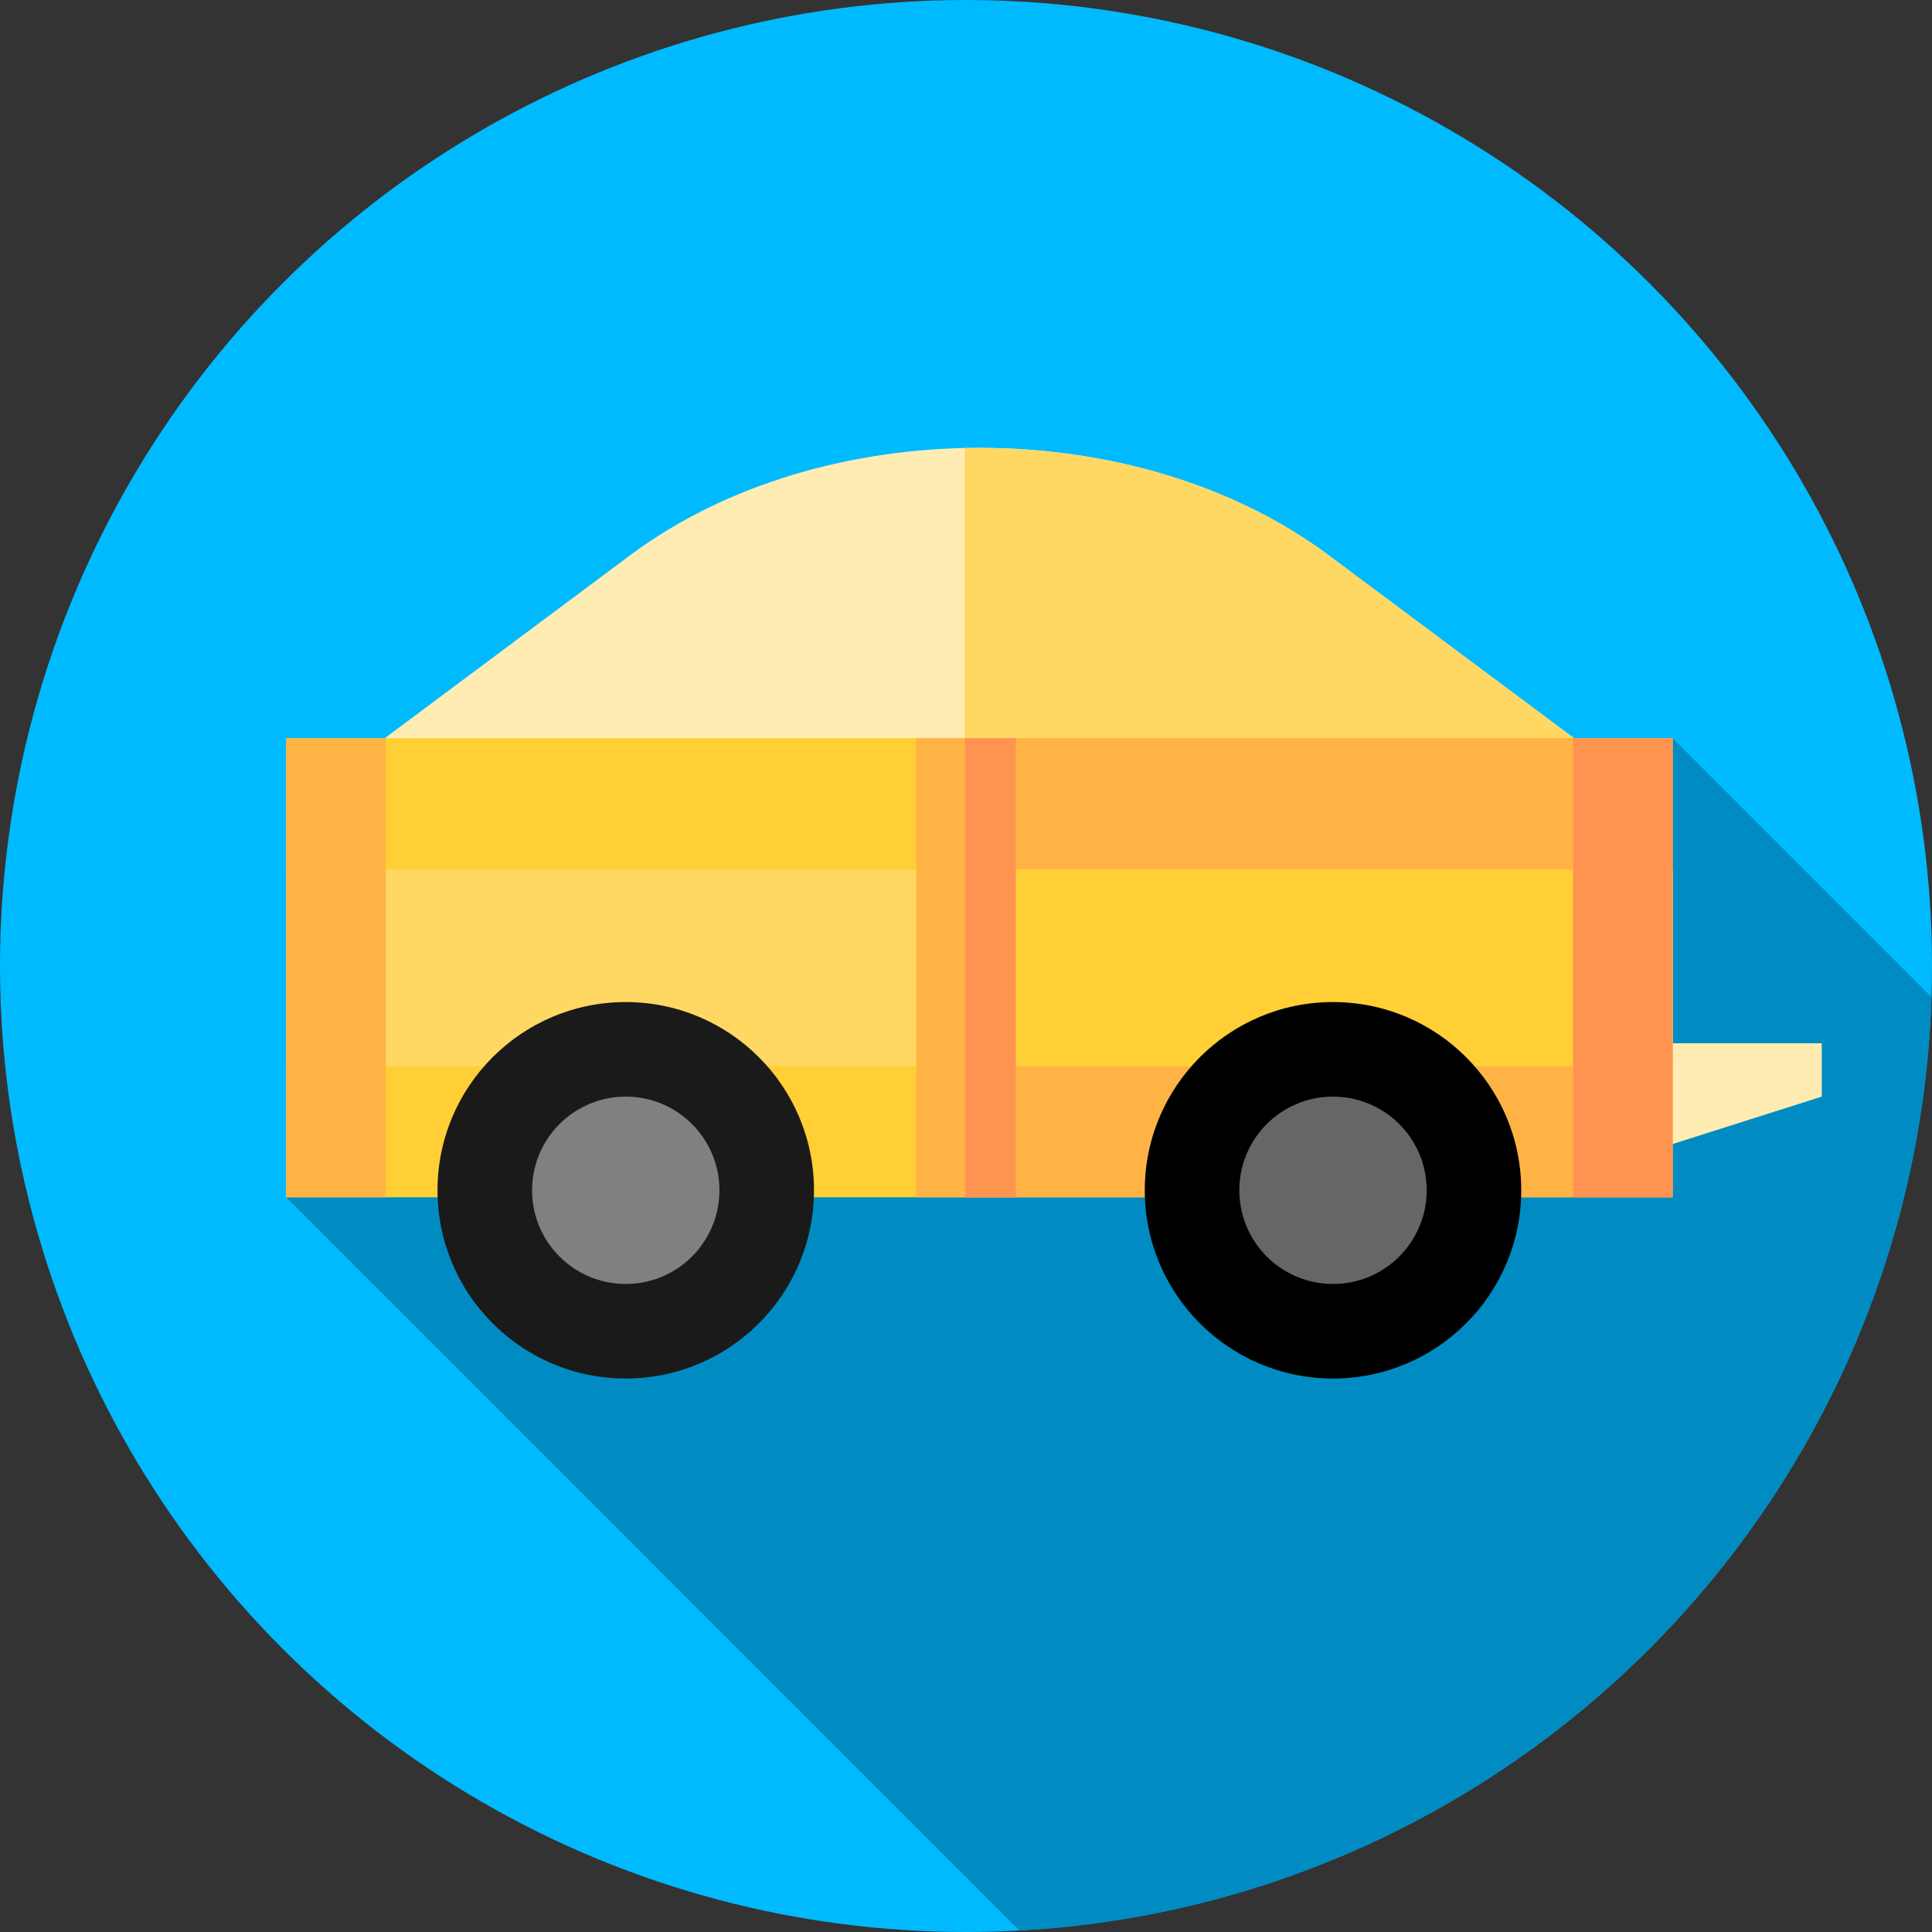 <?xml version="1.0" encoding="iso-8859-1"?>
<!-- Generator: Adobe Illustrator 19.0.0, SVG Export Plug-In . SVG Version: 6.00 Build 0)  -->
<svg xmlns="http://www.w3.org/2000/svg" xmlns:xlink="http://www.w3.org/1999/xlink" version="1.1" id="Capa_1" x="0px" y="0px" viewBox="0 0 512 512" style="enable-background:new 0 0 512 512;" xml:space="preserve">
<rect x="0" y="0" width="512" height="512" fill="#333333" stroke="none"/>
<circle style="fill:#00BAFF;" cx="256" cy="256" r="256"/>
<path style="fill:#008CC3;" d="M270.156,511.604c132.08-7.2,237.498-114.512,241.699-247.368l-68.6-68.6L75.833,317.282  L270.156,511.604z"/>
<g>
	<polygon style="fill:#FFECB3;" points="482.79,290.614 435,305.8 435,276.475 482.79,276.475  "/>
	<path style="fill:#FFECB3;" d="M87.801,206.187l79.215-59.056c50.891-37.94,134.168-37.94,185.059-0.001l79.213,59.053   L87.801,206.187z"/>
</g>
<path style="fill:#FFD863;" d="M352.074,147.131c-26.427-19.701-61.585-29.145-96.408-28.386v87.44l175.62-0.002L352.074,147.131z"/>
<rect x="75.833" y="195.64" style="fill:#FFCF35;" width="367.42" height="121.65"/>
<rect x="255.67" y="195.64" style="fill:#FFB344;" width="187.59" height="121.65"/>
<rect x="75.833" y="230.39" style="fill:#FFD863;" width="367.42" height="52.13"/>
<rect x="255.67" y="230.39" style="fill:#FFCF35;" width="187.59" height="52.13"/>
<rect x="416.88" y="195.64" style="fill:#FF9451;" width="26.377" height="121.65"/>
<rect x="242.81" y="195.64" style="fill:#FFB344;" width="26.377" height="121.65"/>
<rect x="255.75" y="195.64" style="fill:#FF9451;" width="13.439" height="121.65"/>
<rect x="75.833" y="195.64" style="fill:#FFB344;" width="26.377" height="121.65"/>
<circle style="fill:#1A1A1A;" cx="165.83" cy="315.44" r="49.884"/>
<circle style="fill:#808080;" cx="165.83" cy="315.44" r="24.826"/>
<circle cx="353.26" cy="315.44" r="49.884"/>
<circle style="fill:#666666;" cx="353.26" cy="315.44" r="24.826"/>
<g>
</g>
<g>
</g>
<g>
</g>
<g>
</g>
<g>
</g>
<g>
</g>
<g>
</g>
<g>
</g>
<g>
</g>
<g>
</g>
<g>
</g>
<g>
</g>
<g>
</g>
<g>
</g>
<g>
</g>
</svg>
